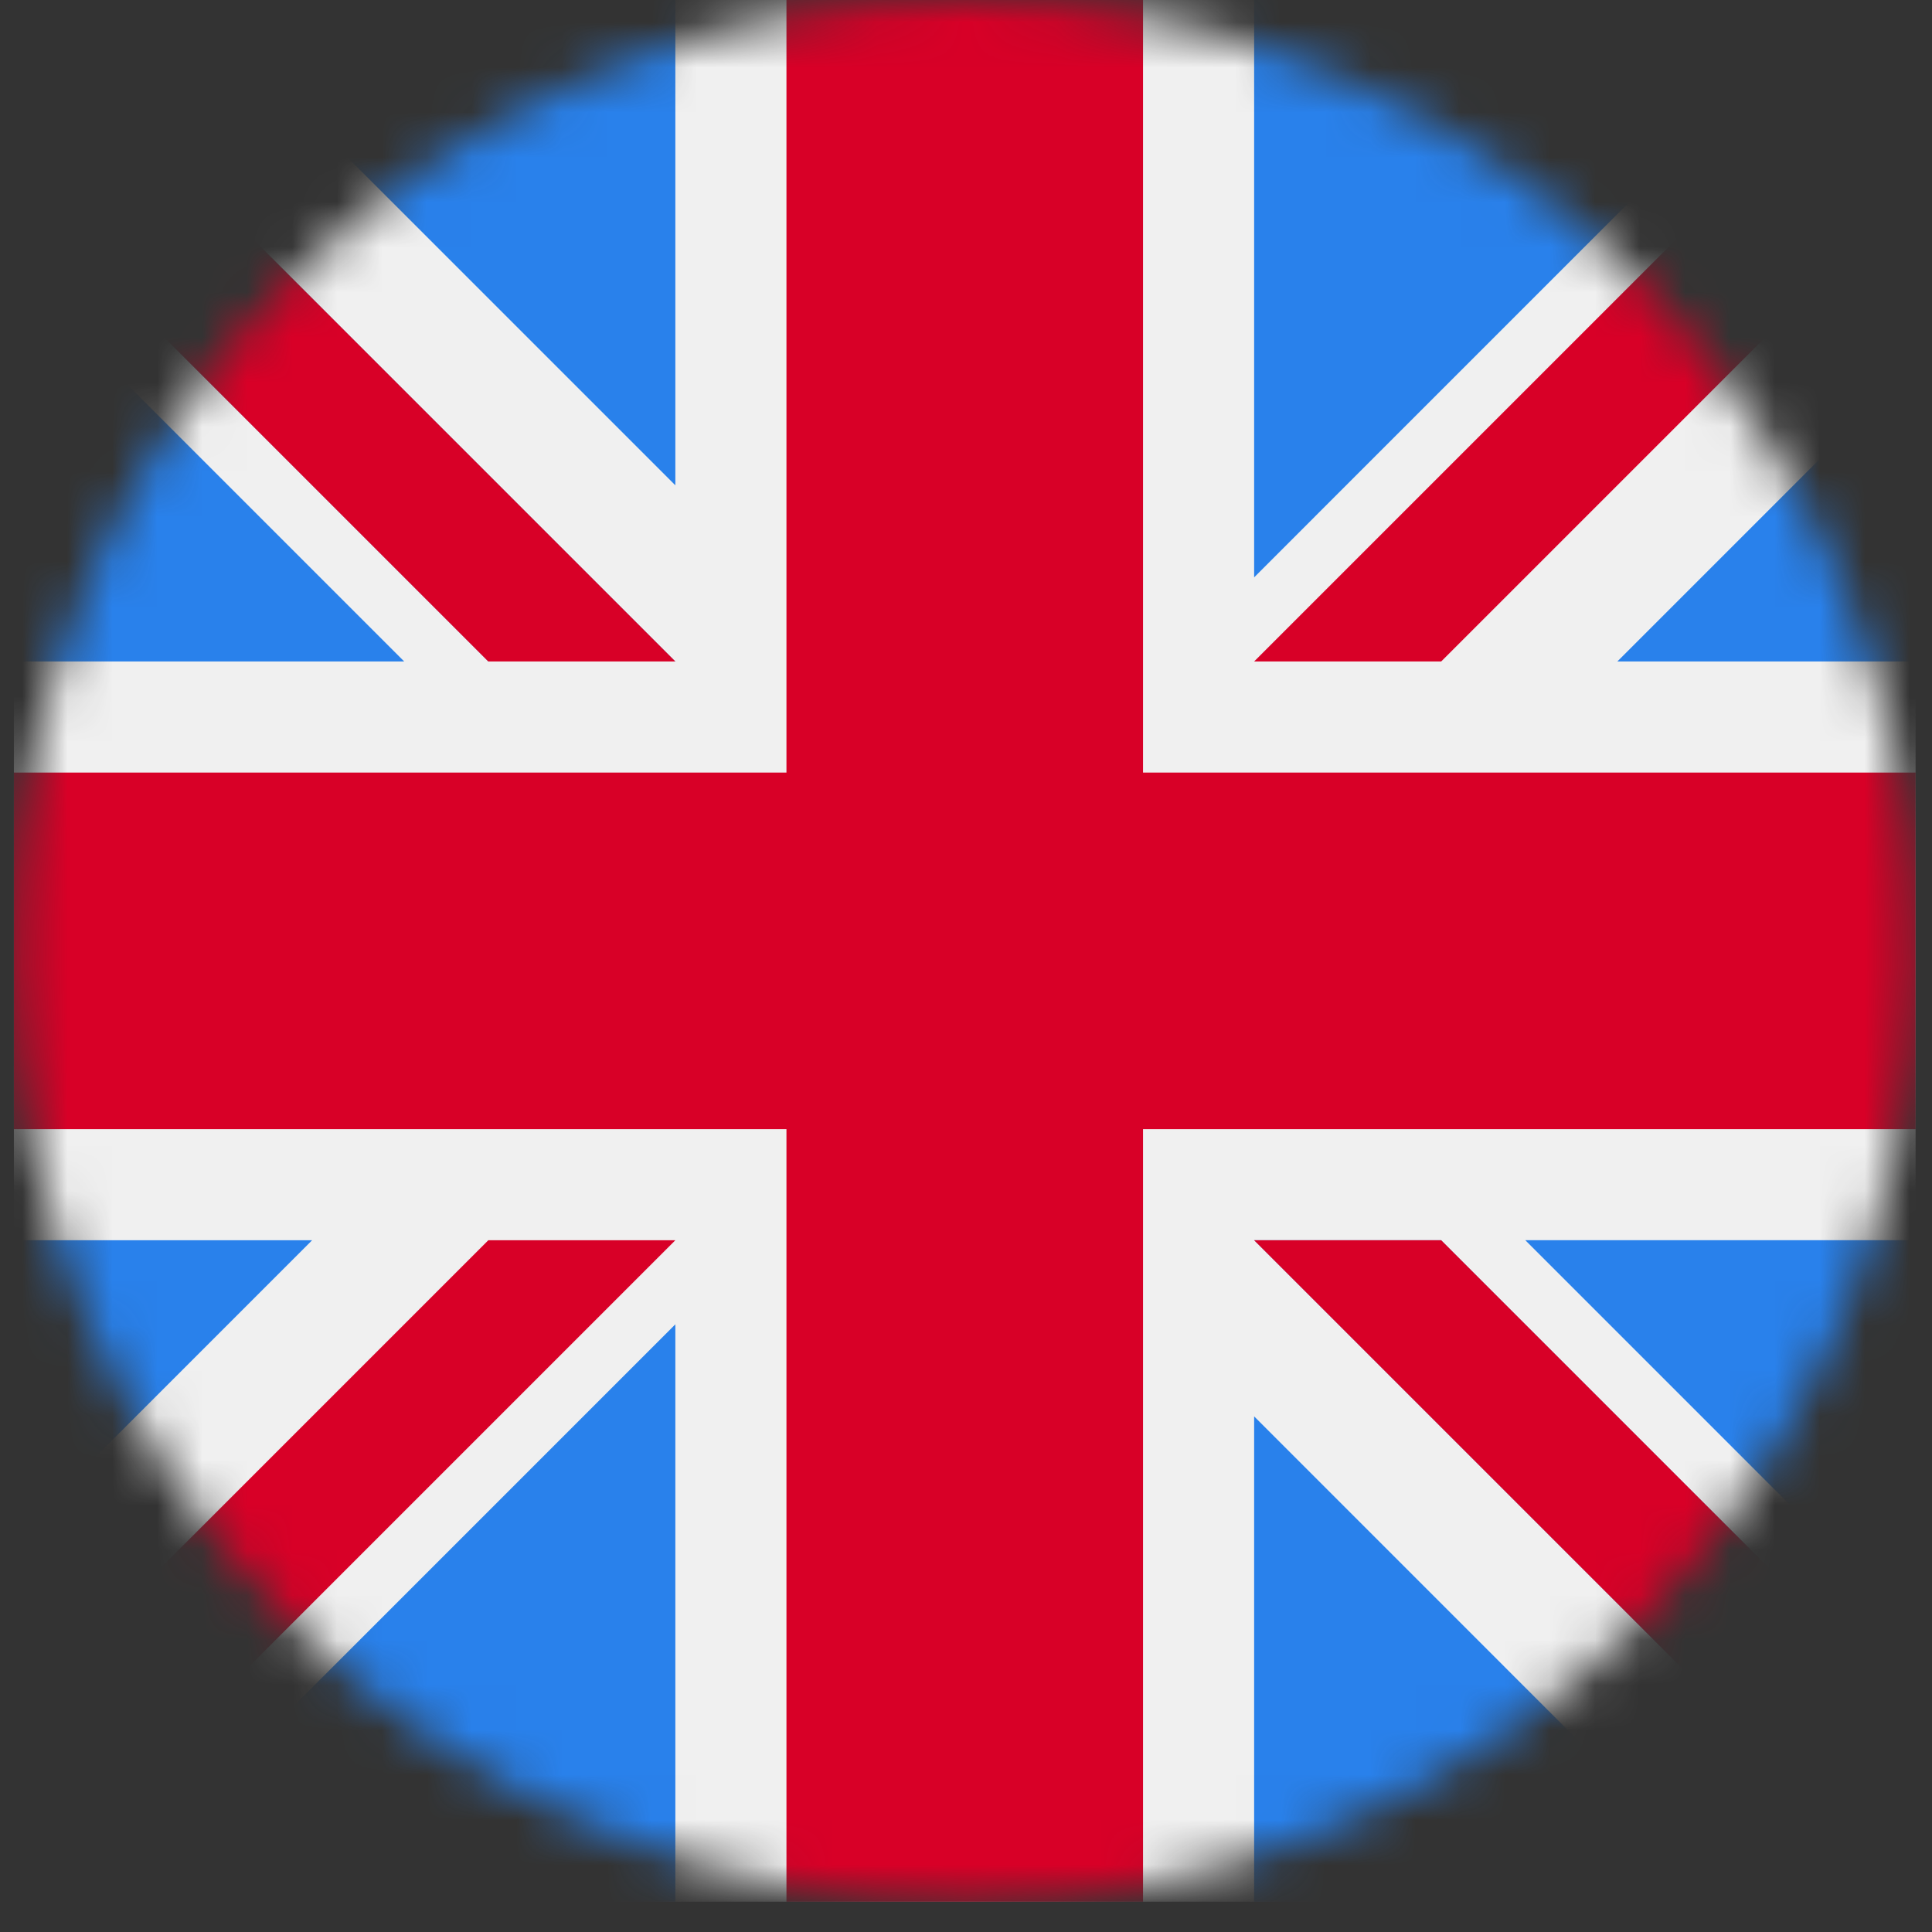 <svg width="43" height="43" viewBox="0 0 43 43" fill="none" xmlns="http://www.w3.org/2000/svg">
<rect x="0" y="0" width="43" height="43" fill="#333333" stroke="none"/>
<mask id="mask0" mask-type="alpha" maskUnits="userSpaceOnUse" x="0" y="-1" width="43" height="44">
<circle cx="21.472" cy="21.163" r="21.163" fill="#C4C4C4"/>
</mask>
<g mask="url(#mask0)">
<path d="M42.635 -0H0.309V42.326H42.635V-0Z" fill="#F0F0F0"/>
<path d="M0.309 25.131H17.504V42.326H25.44V25.131H42.635V17.195H25.44V-0H17.504V17.195H0.309V25.131Z" fill="#D80027"/>
<path d="M33.948 27.603L42.635 36.29V27.603H33.948Z" fill="#2981EB"/>
<path d="M27.913 27.604L42.635 42.326V38.163L32.076 27.604H27.913Z" fill="#0052B4"/>
<path d="M38.713 42.326L27.913 31.524V42.326H38.713Z" fill="#2981EB"/>
<path d="M27.913 27.604L42.635 42.326V38.163L32.076 27.604H27.913Z" fill="#F0F0F0"/>
<path d="M27.913 27.604L42.635 42.326V38.163L32.076 27.604H27.913Z" fill="#D80027"/>
<path d="M6.947 27.604L0.309 34.242V27.604H6.947Z" fill="#2981EB"/>
<path d="M15.031 29.475V42.325H2.182L15.031 29.475Z" fill="#2981EB"/>
<path d="M10.868 27.604L0.309 38.163V42.326L15.031 27.604H10.868Z" fill="#D80027"/>
<path d="M8.996 14.722L0.309 6.035V14.722H8.996Z" fill="#2981EB"/>
<path d="M15.031 14.722L0.309 -0V4.163L10.868 14.722H15.031Z" fill="#0052B4"/>
<path d="M4.23 -0L15.031 10.801V-0H4.23Z" fill="#2981EB"/>
<path d="M15.031 14.722L0.309 -0V4.163L10.868 14.722H15.031Z" fill="#F0F0F0"/>
<path d="M15.031 14.722L0.309 -0V4.163L10.868 14.722H15.031Z" fill="#D80027"/>
<path d="M35.997 14.722L42.635 8.084V14.722H35.997Z" fill="#2981EB"/>
<path d="M27.913 12.85V-0H40.762L27.913 12.85Z" fill="#2981EB"/>
<path d="M32.076 14.722L42.635 4.163V-0L27.913 14.722H32.076Z" fill="#D80027"/>
</g>
</svg>
